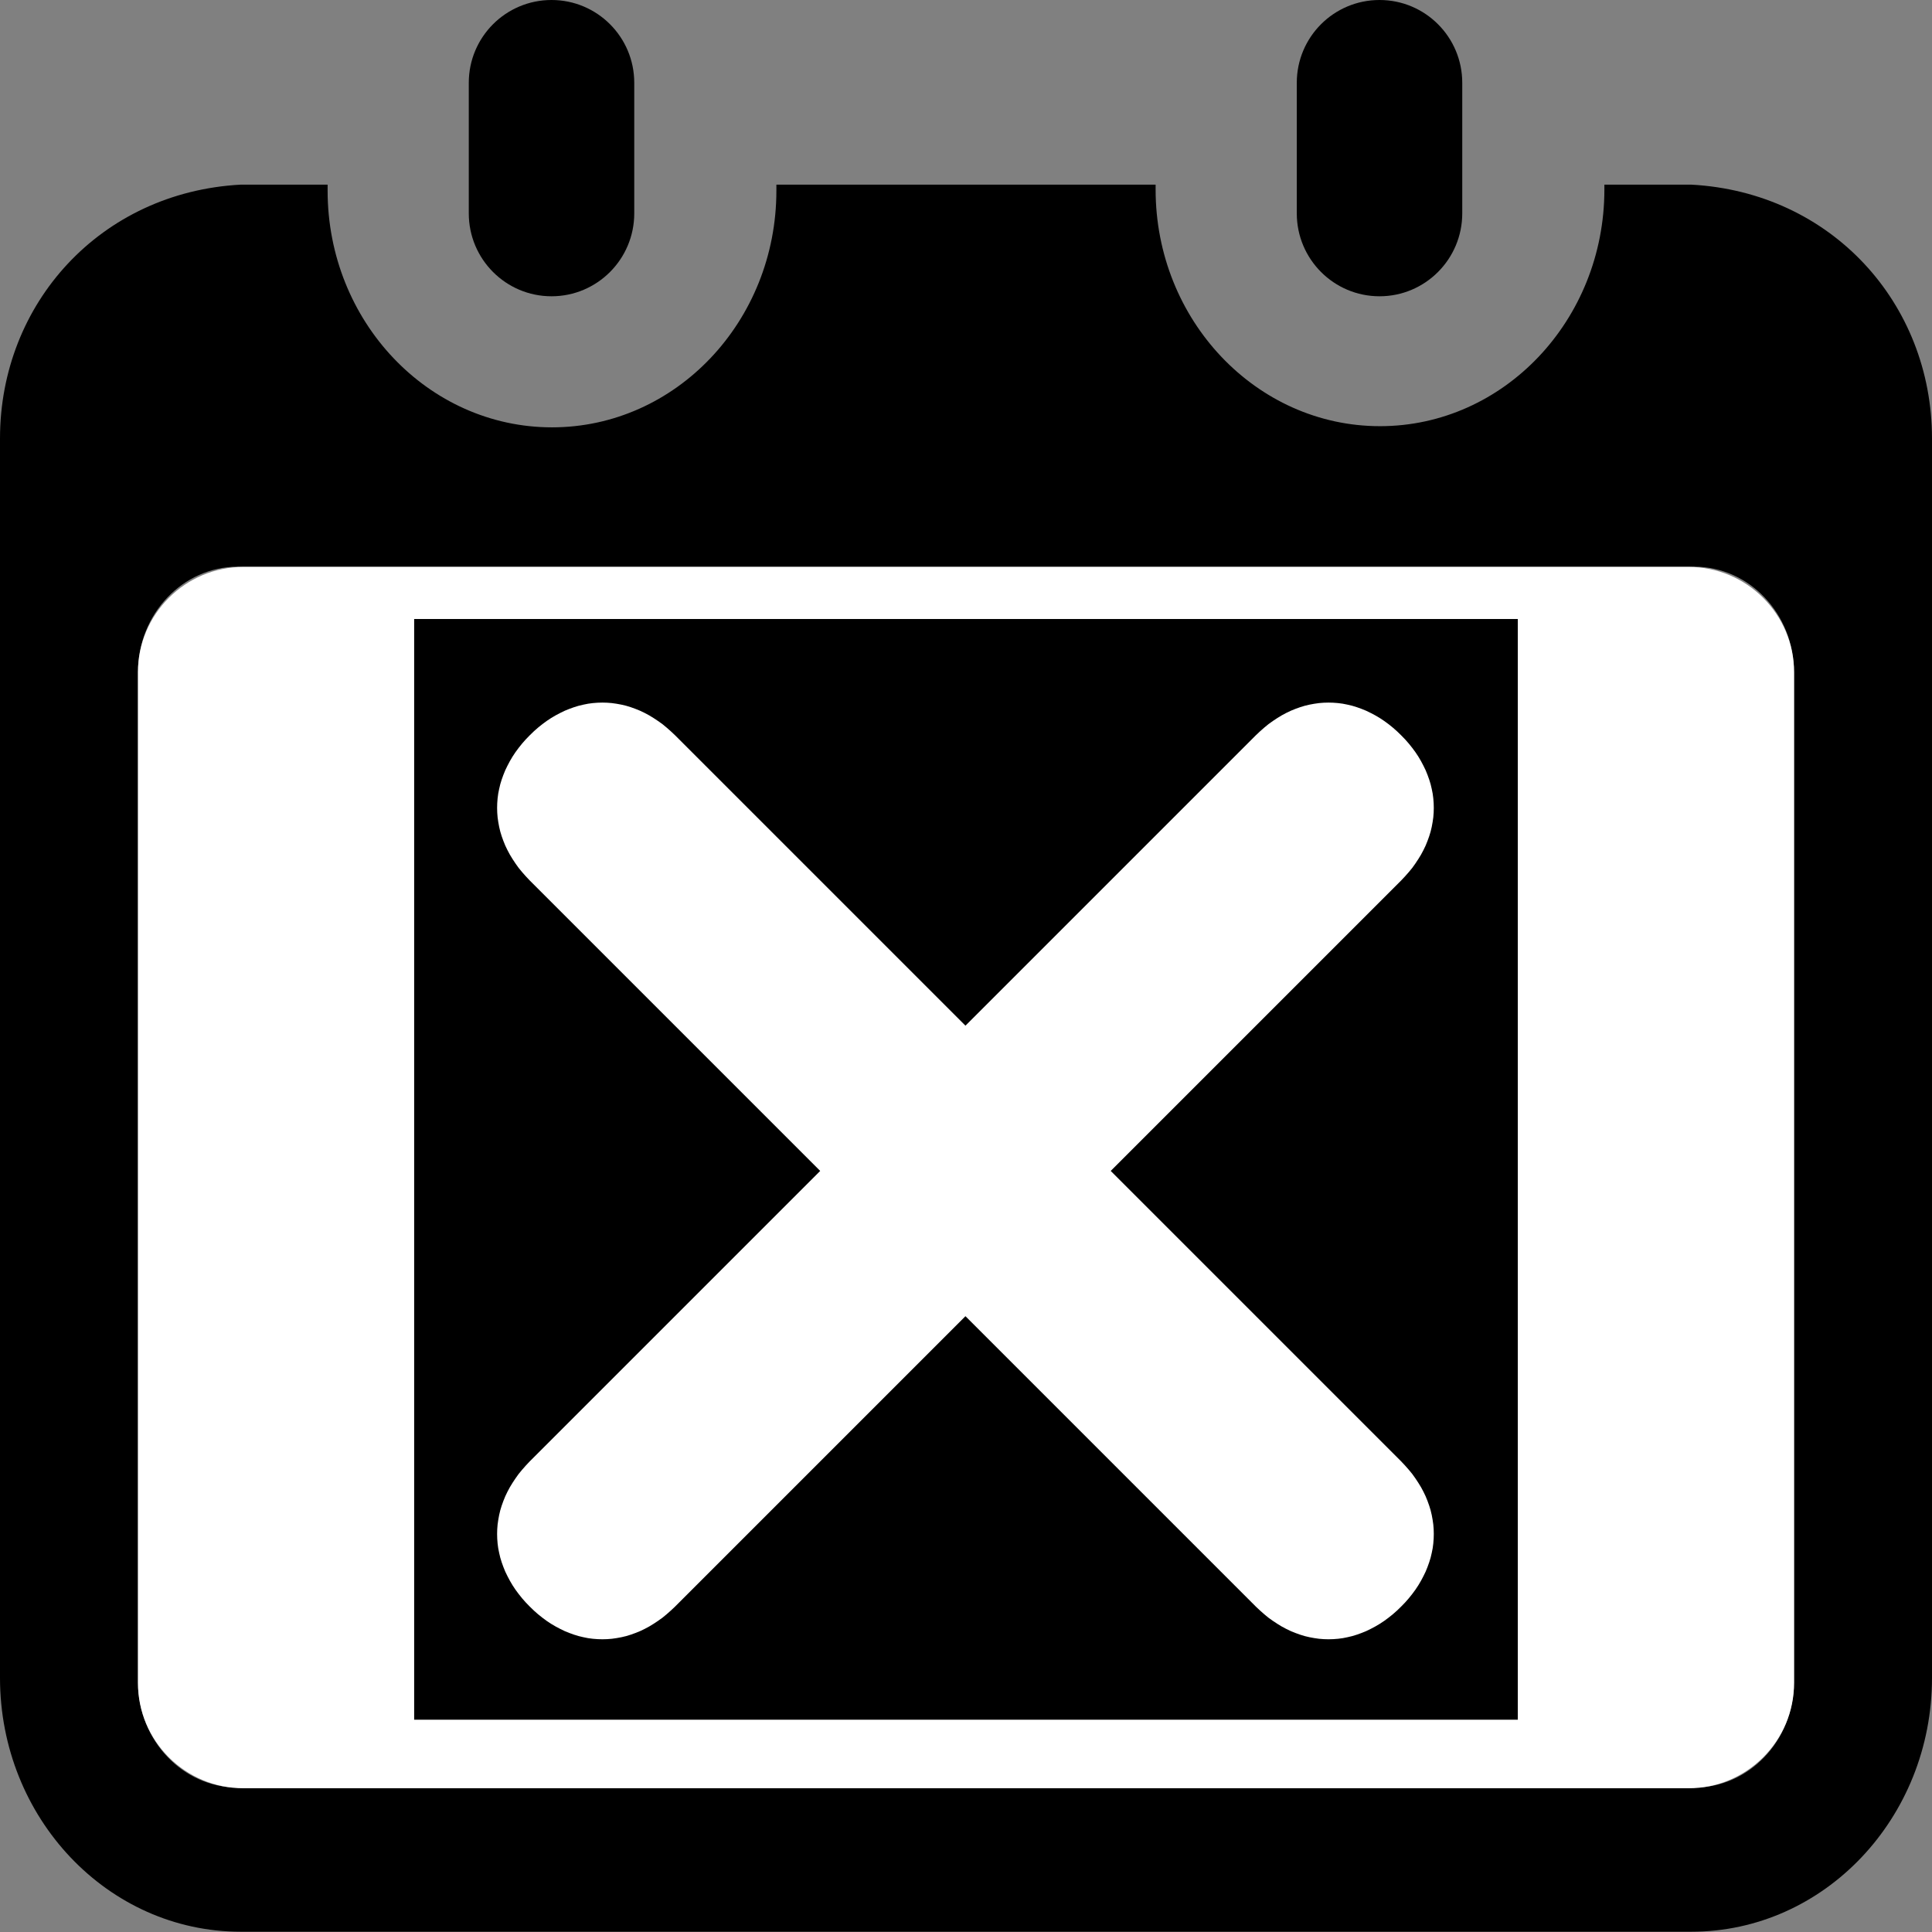 <?xml version="1.0" encoding="UTF-8" standalone="no"?>
<!DOCTYPE svg PUBLIC "-//W3C//DTD SVG 1.1//EN" "http://www.w3.org/Graphics/SVG/1.1/DTD/svg11.dtd">
<svg width="14" height="14" viewBox="0 0 14 14" version="1.1" xmlns="http://www.w3.org/2000/svg" xmlns:xlink="http://www.w3.org/1999/xlink" xml:space="preserve" xmlns:serif="http://www.serif.com/" style="fill-rule:evenodd;clip-rule:evenodd;stroke-linejoin:round;stroke-miterlimit:2;">
    <rect x="0" y="0" width="14" height="14" fill="#808080" stroke="none"/>
    <g transform="matrix(1,0,0,1.055,0,-0.772)">
        <path d="M12.256,14L1.744,14C0.781,14 0,13.219 0,12.256L0,3.744C0,2.814 0.73,2.052 1.744,2L2.374,2L2.374,2.041C2.374,2.939 3.103,3.667 4,3.667C4.897,3.667 5.626,2.939 5.626,2.041L5.626,2L8.374,2L8.374,2.033C8.374,2.93 9.103,3.659 10,3.659C10.897,3.659 11.626,2.93 11.626,2.033L11.626,2L12.256,2C13.27,2.052 14,2.814 14,3.744L14,12.256C14,13.219 13.219,14 12.256,14ZM12.276,4.624L1.724,4.624C1.325,4.624 1,4.948 1,5.348L1,12.286C1,12.686 1.325,13.01 1.724,13.01L12.276,13.01C12.675,13.01 13,12.686 13,12.286L13,5.348C13,4.948 12.675,4.624 12.276,4.624Z" style="fill:#000000;"/>
    </g>
    <g transform="matrix(0.969,0,0,1.064,0.173,-0.848)">
        <path d="M13.238,5.376C13.238,4.98 12.884,4.658 12.449,4.658L1.642,4.658C1.207,4.658 0.853,4.98 0.853,5.376L0.853,12.258C0.853,12.654 1.207,12.976 1.642,12.976L12.449,12.976C12.884,12.976 13.238,12.654 13.238,12.258L13.238,5.376Z" style="fill:white;"/>
    </g>
    <g transform="matrix(1.404,0,0,0.802,-6.431,0)">
        <path d="M7.854,0.748C7.854,0.335 7.663,0 7.427,0C7.191,0 7,0.335 7,0.748L7,1.928C7,2.341 7.191,2.677 7.427,2.677C7.663,2.677 7.854,2.341 7.854,1.928L7.854,0.748Z" style="fill:#000000;"/>
    </g>
    <g transform="matrix(1.404,0,0,0.802,-0.431,0)">
        <path d="M7.854,0.748C7.854,0.335 7.663,0 7.427,0C7.191,0 7,0.335 7,0.748L7,1.928C7,2.341 7.191,2.677 7.427,2.677C7.663,2.677 7.854,2.341 7.854,1.928L7.854,0.748Z" style="fill:#000000;"/>
    </g>
    <g id="Layer1">
        <g transform="matrix(4.956,0,0,7.978,-8.825,-51.361)">
            <rect x="2.386" y="7" width="1.614" height="1" style="fill:#000000;"/>
            <path d="M4.03,8.019L2.356,8.019L2.356,6.981L4.03,6.981L4.03,8.019ZM2.386,7L2.386,8L4,8L4,7L2.386,7Z" style="fill:white;"/>
        </g>
        <g transform="matrix(0.451,0.451,-0.451,0.451,15.114,-8.653)">
            <path d="M15.833,26.833L11.167,26.833L11.167,22.167C11.167,21.467 10.7,21 10,21C9.3,21 8.833,21.467 8.833,22.167L8.833,26.833L4.167,26.833C3.467,26.833 3,27.3 3,28C3,28.7 3.467,29.167 4.167,29.167L8.833,29.167L8.833,33.833C8.833,34.533 9.3,35 10,35C10.7,35 11.167,34.533 11.167,33.833L11.167,29.167L15.833,29.167C16.533,29.167 17,28.7 17,28C17,27.3 16.533,26.833 15.833,26.833Z" style="fill:#000000;fill-rule:nonzero;"/>
            <path d="M3.36,27.117L3.401,27.082L3.445,27.049L3.49,27.018L3.537,26.989L3.586,26.963L3.637,26.939L3.689,26.917L3.743,26.898L3.799,26.881L3.857,26.867L3.916,26.855L3.976,26.845L4.038,26.839L4.102,26.835L4.167,26.833L8.833,26.833L8.833,22.167L8.835,22.102L8.839,22.038L8.845,21.976L8.855,21.916L8.867,21.857L8.881,21.799L8.898,21.743L8.917,21.689L8.939,21.637L8.963,21.586L8.989,21.537L9.018,21.49L9.049,21.445L9.082,21.401L9.117,21.36L9.154,21.321L9.193,21.284L9.235,21.248L9.278,21.215L9.323,21.185L9.37,21.156L9.419,21.13L9.47,21.106L9.522,21.084L9.577,21.065L9.632,21.048L9.69,21.033L9.749,21.021L9.809,21.012L9.872,21.005L9.935,21.001L10,21L10.065,21.001L10.128,21.005L10.191,21.012L10.251,21.021L10.31,21.033L10.368,21.048L10.423,21.065L10.478,21.084L10.53,21.106L10.581,21.13L10.63,21.156L10.677,21.185L10.722,21.215L10.765,21.248L10.807,21.284L10.846,21.321L10.883,21.36L10.918,21.401L10.951,21.445L10.982,21.49L11.011,21.537L11.037,21.586L11.061,21.637L11.083,21.689L11.102,21.743L11.119,21.799L11.133,21.857L11.145,21.916L11.155,21.976L11.161,22.038L11.165,22.102L11.167,22.167L11.167,26.833L15.833,26.833L15.898,26.835L15.962,26.839L16.024,26.845L16.084,26.855L16.143,26.867L16.201,26.881L16.257,26.898L16.311,26.917L16.363,26.939L16.414,26.963L16.463,26.989L16.51,27.018L16.555,27.049L16.599,27.082L16.64,27.117L16.679,27.154L16.716,27.193L16.752,27.235L16.785,27.278L16.815,27.323L16.844,27.37L16.87,27.419L16.894,27.47L16.916,27.522L16.935,27.577L16.952,27.632L16.967,27.69L16.979,27.749L16.988,27.809L16.995,27.872L16.999,27.935L17,28L16.999,28.065L16.995,28.128L16.988,28.191L16.979,28.251L16.967,28.31L16.952,28.368L16.935,28.423L16.916,28.478L16.894,28.53L16.87,28.581L16.844,28.63L16.815,28.677L16.785,28.722L16.752,28.765L16.716,28.807L16.679,28.846L16.64,28.883L16.599,28.918L16.555,28.951L16.51,28.982L16.463,29.011L16.414,29.037L16.363,29.061L16.311,29.083L16.257,29.102L16.201,29.119L16.143,29.133L16.084,29.145L16.024,29.155L15.962,29.161L15.898,29.165L15.833,29.167L11.167,29.167L11.167,33.833L11.165,33.898L11.161,33.962L11.155,34.024L11.145,34.084L11.133,34.143L11.119,34.201L11.102,34.257L11.083,34.311L11.061,34.363L11.037,34.414L11.011,34.463L10.982,34.51L10.951,34.555L10.918,34.599L10.883,34.64L10.846,34.679L10.807,34.716L10.765,34.752L10.722,34.785L10.677,34.815L10.63,34.844L10.581,34.87L10.53,34.894L10.478,34.916L10.423,34.935L10.368,34.952L10.31,34.967L10.251,34.979L10.191,34.988L10.128,34.995L10.065,34.999L10,35L9.935,34.999L9.872,34.995L9.809,34.988L9.749,34.979L9.69,34.967L9.632,34.952L9.577,34.935L9.522,34.916L9.47,34.894L9.419,34.87L9.37,34.844L9.323,34.815L9.278,34.785L9.235,34.752L9.193,34.716L9.154,34.679L9.117,34.64L9.082,34.599L9.049,34.555L9.018,34.51L8.989,34.463L8.963,34.414L8.939,34.363L8.917,34.311L8.898,34.257L8.881,34.201L8.867,34.143L8.855,34.084L8.845,34.024L8.839,33.962L8.835,33.898L8.833,33.833L8.833,29.167L4.167,29.167L4.102,29.165L4.038,29.161L3.976,29.155L3.916,29.145L3.857,29.133L3.799,29.119L3.743,29.102L3.689,29.083L3.637,29.061L3.586,29.037L3.537,29.011L3.49,28.982L3.445,28.951L3.401,28.918L3.36,28.883L3.321,28.846L3.284,28.807L3.248,28.765L3.215,28.722L3.185,28.677L3.156,28.63L3.13,28.581L3.106,28.53L3.084,28.478L3.065,28.423L3.048,28.368L3.033,28.31L3.021,28.251L3.012,28.191L3.005,28.128L3.001,28.065L3,28L3.001,27.935L3.005,27.872L3.012,27.809L3.021,27.749L3.033,27.69L3.048,27.632L3.065,27.577L3.084,27.522L3.106,27.47L3.13,27.419L3.156,27.37L3.185,27.323L3.215,27.278L3.248,27.235L3.284,27.193L3.321,27.154L3.36,27.117Z" style="fill:white;"/>
        </g>
    </g>
</svg>
